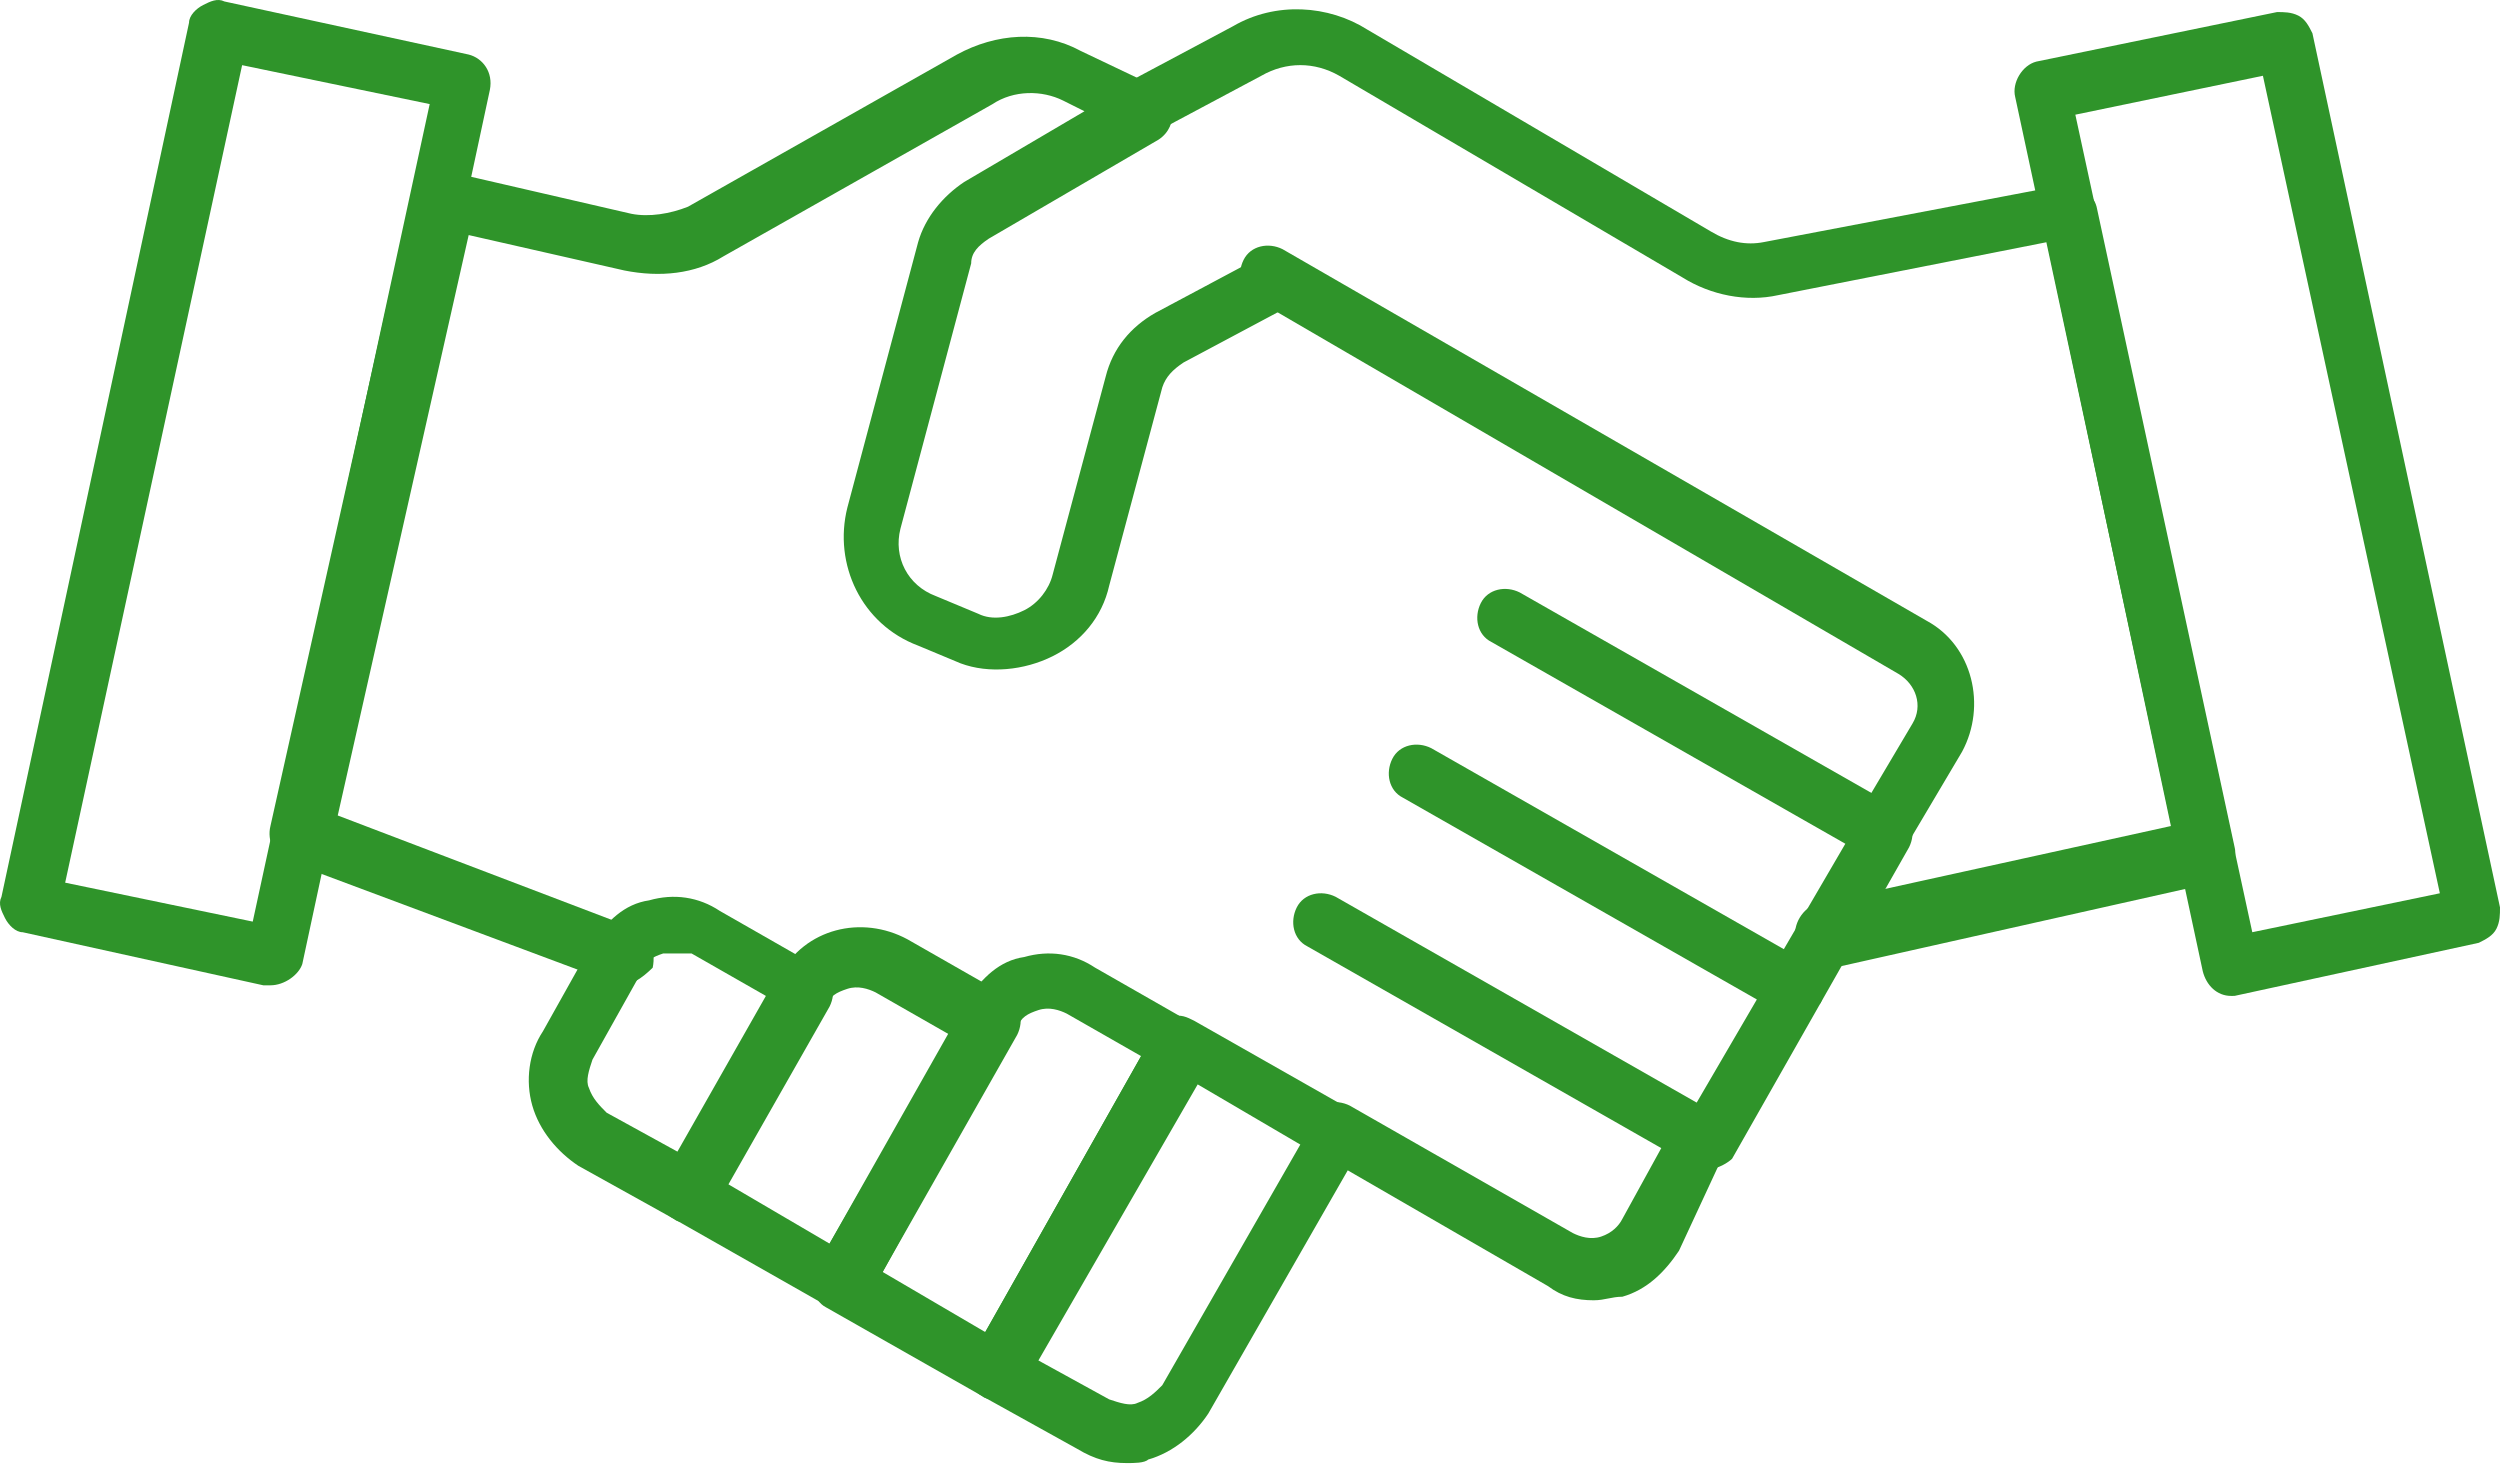 <svg width="104" height="61" viewBox="0 0 104 61" fill="none" xmlns="http://www.w3.org/2000/svg">
<path d="M25.825 40.989C25.678 40.989 25.53 40.989 25.384 40.842L11.986 35.836C11.397 35.689 11.103 34.953 11.25 34.364L17.138 8.01C17.138 7.716 17.433 7.422 17.727 7.274C18.021 7.127 18.315 6.979 18.61 7.127L26.266 8.894C27.002 9.04 27.885 8.894 28.621 8.599L39.81 2.269C41.43 1.386 43.344 1.238 44.964 2.122L48.056 3.595C48.497 3.741 48.792 4.183 48.792 4.626C48.792 5.067 48.645 5.509 48.204 5.804L41.137 9.926C40.696 10.221 40.401 10.514 40.401 10.957L37.457 21.999C37.162 23.177 37.751 24.355 38.929 24.796L40.696 25.533C41.284 25.827 42.02 25.68 42.61 25.386C43.198 25.091 43.641 24.503 43.788 23.913L45.996 15.669C46.291 14.491 47.027 13.608 48.057 13.019L52.474 10.663C53.062 10.369 53.799 10.517 54.093 11.105C54.388 11.694 54.24 12.43 53.652 12.725L49.235 15.08C48.793 15.375 48.498 15.669 48.352 16.111L46.144 24.356C45.849 25.681 44.966 26.712 43.788 27.3C42.61 27.888 41.138 28.036 39.96 27.595L38.194 26.858C35.838 25.975 34.66 23.473 35.25 21.117L38.194 10.075C38.489 9.044 39.225 8.161 40.108 7.572L45.114 4.628L44.23 4.186C43.347 3.745 42.169 3.745 41.286 4.333L30.097 10.663C28.919 11.4 27.448 11.546 25.975 11.252L19.497 9.779L14.05 33.924L26.416 38.636C27.005 38.93 27.3 39.519 27.153 40.255C26.708 40.695 26.267 40.988 25.825 40.988L25.825 40.989Z" fill="#2F942A"/>
<path d="M74.704 42.166C74.557 42.166 74.262 42.166 74.115 42.02C73.527 41.725 73.379 40.988 73.674 40.4L76.766 35.1L62.044 26.707C61.455 26.413 61.307 25.677 61.602 25.088C61.897 24.5 62.633 24.352 63.221 24.646L78.975 33.627C79.563 33.922 79.711 34.658 79.417 35.247L75.736 41.725C75.44 42.02 75.147 42.166 74.704 42.166L74.704 42.166Z" fill="#2F942A"/>
<path d="M78.237 35.836C78.09 35.836 77.796 35.836 77.649 35.689C77.06 35.394 76.912 34.658 77.207 34.069L79.563 30.094C80.004 29.358 79.71 28.474 78.975 28.033L52.177 12.427C51.589 12.133 51.441 11.396 51.735 10.808C52.03 10.219 52.766 10.071 53.355 10.366L80.15 25.825C82.064 26.856 82.653 29.359 81.622 31.272L79.267 35.247C79.119 35.688 78.677 35.836 78.236 35.836L78.237 35.836Z" fill="#2F942A"/>
<path d="M71.023 48.644C70.876 48.644 70.582 48.644 70.435 48.497C69.846 48.203 69.698 47.466 69.993 46.878L73.085 41.578L58.363 33.185C57.774 32.891 57.627 32.154 57.921 31.566C58.216 30.977 58.952 30.829 59.541 31.124L75.294 40.105C75.883 40.4 76.031 41.136 75.736 41.724L72.055 48.203C71.907 48.349 71.466 48.644 71.023 48.644L71.023 48.644Z" fill="#2F942A"/>
<path d="M66.312 54.092C65.576 54.092 64.987 53.945 64.398 53.503L54.975 48.056C54.387 47.761 54.239 47.025 54.534 46.437C54.828 45.848 55.565 45.7 56.153 45.995L65.429 51.295C65.723 51.442 66.165 51.59 66.607 51.442C67.048 51.295 67.343 51 67.49 50.706L69.109 47.761L54.387 39.369C53.798 39.074 53.651 38.338 53.945 37.749C54.24 37.161 54.976 37.013 55.565 37.308L71.318 46.288C71.907 46.583 72.055 47.32 71.76 47.908L69.846 52.03C69.257 52.913 68.521 53.65 67.49 53.944C67.048 53.944 66.754 54.091 66.312 54.091V54.092Z" fill="#2F942A"/>
<path d="M46.878 60.864C46.142 60.864 45.553 60.717 44.817 60.275L40.842 58.068C40.547 57.921 40.4 57.626 40.253 57.331C40.107 57.036 40.253 56.743 40.4 56.448L48.056 42.903C48.203 42.609 48.498 42.462 48.793 42.315C49.087 42.168 49.381 42.315 49.676 42.462L56.154 46.142C56.449 46.289 56.596 46.584 56.742 46.879C56.889 47.173 56.742 47.467 56.596 47.762L50.265 58.804C49.677 59.687 48.793 60.423 47.763 60.718C47.615 60.864 47.173 60.864 46.879 60.864L46.878 60.864ZM43.198 56.595L46.142 58.214C46.584 58.361 47.025 58.509 47.32 58.361C47.761 58.214 48.056 57.92 48.351 57.625L54.093 47.614L49.824 45.111L43.198 56.595Z" fill="#2F942A"/>
<path d="M41.431 58.214C41.284 58.214 40.989 58.214 40.843 58.067L34.364 54.386C34.07 54.239 33.923 53.945 33.776 53.65C33.629 53.355 33.776 53.062 33.923 52.767L40.253 41.578C40.841 40.695 41.578 39.958 42.609 39.812C43.64 39.517 44.67 39.665 45.553 40.253L49.675 42.609C49.97 42.756 50.117 43.051 50.264 43.345C50.411 43.64 50.264 43.934 50.117 44.228L42.461 57.773C42.314 58.068 42.019 58.215 41.725 58.362C41.726 58.214 41.578 58.214 41.431 58.214H41.431ZM36.72 52.914L40.989 55.416L47.468 43.933L44.375 42.166C44.081 42.02 43.639 41.872 43.197 42.02C42.756 42.166 42.461 42.314 42.314 42.756L36.72 52.914Z" fill="#2F942A"/>
<path d="M35.1 54.533C34.953 54.533 34.659 54.533 34.512 54.386L28.034 50.706C27.445 50.411 27.297 49.675 27.592 49.086L32.451 40.547C33.482 38.633 35.837 38.044 37.751 39.075L41.873 41.43C42.461 41.725 42.609 42.461 42.315 43.05L36.131 53.945C35.984 54.239 35.69 54.386 35.395 54.533H35.1H35.1ZM30.242 49.233L34.511 51.736L39.516 43.05L36.424 41.283C36.129 41.137 35.688 40.989 35.246 41.137C34.804 41.283 34.51 41.431 34.363 41.873L30.242 49.233Z" fill="#2F942A"/>
<path d="M28.622 50.852C28.476 50.852 28.181 50.852 28.034 50.706L24.059 48.497C23.175 47.908 22.439 47.024 22.144 45.994C21.85 44.963 21.998 43.786 22.586 42.902L24.647 39.221C25.236 38.338 25.972 37.602 27.003 37.455C28.034 37.16 29.064 37.308 29.947 37.896L34.069 40.252C34.658 40.547 34.806 41.283 34.511 41.872L29.653 50.411C29.506 50.706 29.211 50.852 28.916 50.999C28.916 50.852 28.77 50.852 28.623 50.852L28.622 50.852ZM28.033 39.663H27.591C27.15 39.81 26.855 39.958 26.708 40.399L24.647 44.08C24.5 44.522 24.352 44.963 24.5 45.258C24.647 45.699 24.942 45.994 25.237 46.289L28.181 47.908L31.861 41.43L28.769 39.664C28.622 39.663 28.328 39.663 28.033 39.663L28.033 39.663Z" fill="#2F942A"/>
<path d="M75.882 39.958C75.293 39.958 74.85 39.516 74.704 39.075C74.557 38.486 74.998 37.75 75.587 37.602L90.31 34.363L85.157 10.072L73.968 12.279C72.643 12.574 71.171 12.279 69.993 11.543L55.712 3.151C54.681 2.562 53.504 2.562 52.473 3.151L48.056 5.507C47.468 5.801 46.731 5.653 46.437 5.065C46.142 4.477 46.29 3.74 46.878 3.445L51.295 1.09C53.062 0.059 55.27 0.206 56.89 1.237L71.171 9.629C71.907 10.07 72.643 10.217 73.379 10.07L85.745 7.715C86.334 7.568 87.07 8.009 87.218 8.598L92.96 35.245C93.107 35.834 92.665 36.57 92.076 36.718L76.323 40.252C76.029 39.958 76.029 39.958 75.881 39.958L75.882 39.958Z" fill="#2F942A"/>
<path d="M92.812 41.43C92.224 41.43 91.781 40.989 91.634 40.399L83.832 4.035C83.685 3.446 84.126 2.71 84.715 2.562L94.725 0.502C95.02 0.502 95.314 0.502 95.609 0.649C95.903 0.796 96.05 1.09 96.197 1.385L104 37.749C104 38.044 104 38.338 103.853 38.633C103.706 38.927 103.412 39.074 103.117 39.221L92.958 41.429C92.959 41.43 92.812 41.43 92.812 41.43H92.812ZM86.334 4.771L93.695 38.78L101.498 37.16L94.137 3.152L86.334 4.771Z" fill="#2F942A"/>
<path d="M11.25 40.989H10.955L0.944 38.781C0.65 38.781 0.356 38.486 0.208 38.192C0.061 37.897 -0.087 37.604 0.061 37.309L7.864 0.944C7.864 0.65 8.159 0.356 8.453 0.208C8.747 0.061 9.041 -0.087 9.336 0.061L19.495 2.269C20.083 2.416 20.526 3.006 20.378 3.742L12.575 40.106C12.428 40.548 11.84 40.989 11.25 40.989L11.25 40.989ZM2.711 36.719L10.514 38.339L17.875 4.33L10.072 2.711L2.711 36.719Z" fill="#2F942A"/>
</svg>
